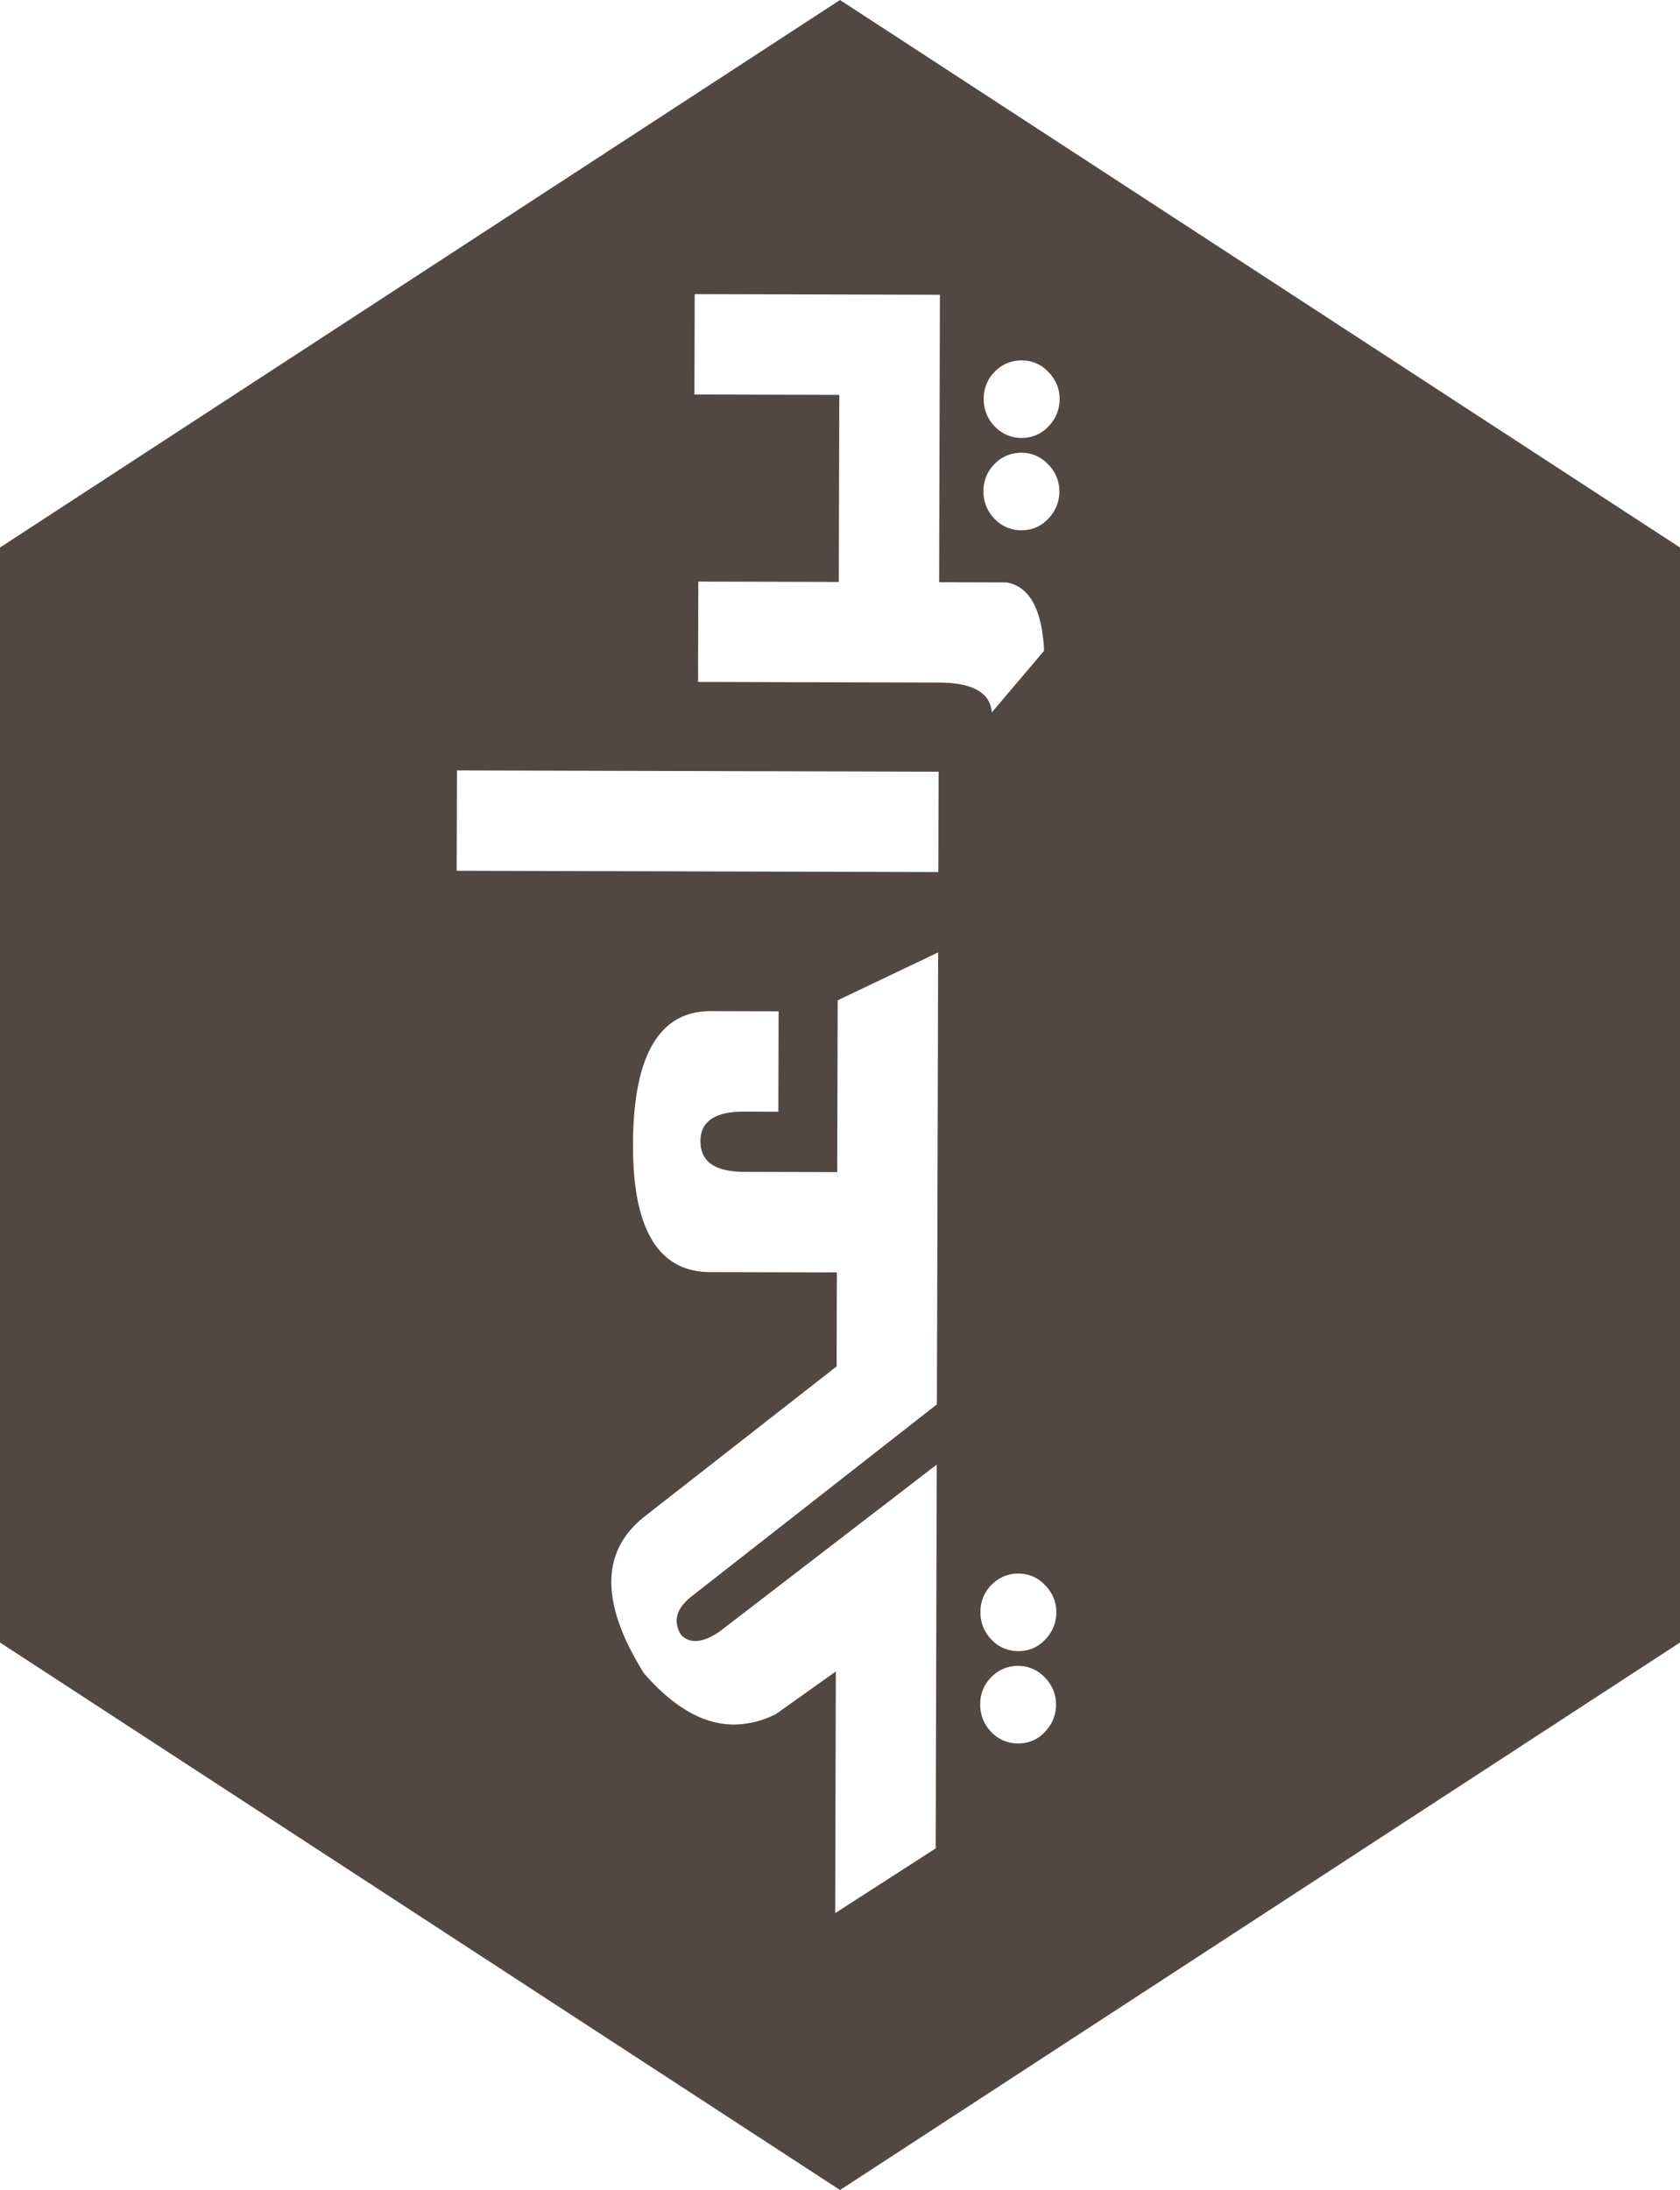 <svg xmlns="http://www.w3.org/2000/svg" viewBox="0 0 1151 1500"><title>logo</title><g id="a7ed5be7-cfb4-4392-9e75-20d28bc2c0c8" data-name="Layer 2"><path d="M750-.5l-575.5,375v750l575.5,375,575.5-375v-750Zm66.52,910.75-.14,51.14L648.3,1092.92q-10.19,8-10.22,16.75a17.2,17.2,0,0,0,3.55,10.18,13.24,13.24,0,0,0,9.34,3.6q8,0,18.44-7.92l146.86-112.89-.71,262.86-68.86,44.36.45-165.53-40.77,29a63.71,63.71,0,0,1-29.17,7.35q-31.07-.08-61.5-35.09-22.45-35.8-22.38-62.75t23.22-45L747.71,935.36l0-9.9h0l.15-54.44L661,870.78q-53.06-.14-52.83-87.3.25-91.56,53.31-91.42l46.47.13-.19,68.74-23.37-.06q-30-.08-30,20.27-.06,20.9,29.91,21l63.79.17.32-117.68,68.83-32.81-.7,258.46Zm.85-313.45-330-.89.19-68.74,330,.89ZM652.74,466.57l.19-68.74,96.24.26.12-42.89h0l.23-85.24-99.26-.27.19-68.74,168,.45L818,369.13h0l-.08,29.15,46.19.13q23.63,4.19,25.72,46.81L854,487.46q-1.59-20.35-36.24-20.45Zm237.69,719.12a24.27,24.27,0,0,1-18.31,7.92,24.79,24.79,0,0,1-18.54-7.89,26.15,26.15,0,0,1-7.51-18.86,25.69,25.69,0,0,1,7.61-18.68,25,25,0,0,1,18.58-7.65,24.42,24.42,0,0,1,18.13,8A25.75,25.75,0,0,1,898,1167,26.3,26.3,0,0,1,890.42,1185.68Zm.17-63.24a24.27,24.27,0,0,1-18.31,7.92,24.78,24.78,0,0,1-18.54-7.89,26.14,26.14,0,0,1-7.51-18.86,25.69,25.69,0,0,1,7.61-18.68,25,25,0,0,1,18.58-7.65,24.43,24.43,0,0,1,18.13,8,25.76,25.76,0,0,1,7.65,18.44A26.3,26.3,0,0,1,890.6,1122.44Zm2.08-767.69a24.27,24.27,0,0,1-18.31,7.92,24.79,24.79,0,0,1-18.54-7.89,26.14,26.14,0,0,1-7.51-18.85,25.69,25.69,0,0,1,7.61-18.68,25,25,0,0,1,18.58-7.65,24.43,24.43,0,0,1,18.13,8,25.76,25.76,0,0,1,7.65,18.44A26.3,26.3,0,0,1,892.67,354.76Zm.17-63.24a24.27,24.27,0,0,1-18.31,7.92A24.78,24.78,0,0,1,856,291.56a26.14,26.14,0,0,1-7.51-18.86A25.69,25.69,0,0,1,856.1,254a25,25,0,0,1,18.58-7.65,24.43,24.43,0,0,1,18.13,8,25.76,25.76,0,0,1,7.65,18.44A26.3,26.3,0,0,1,892.84,291.52Z" transform="translate(-174.5 0.5)" style="fill:#534741"/></g></svg>